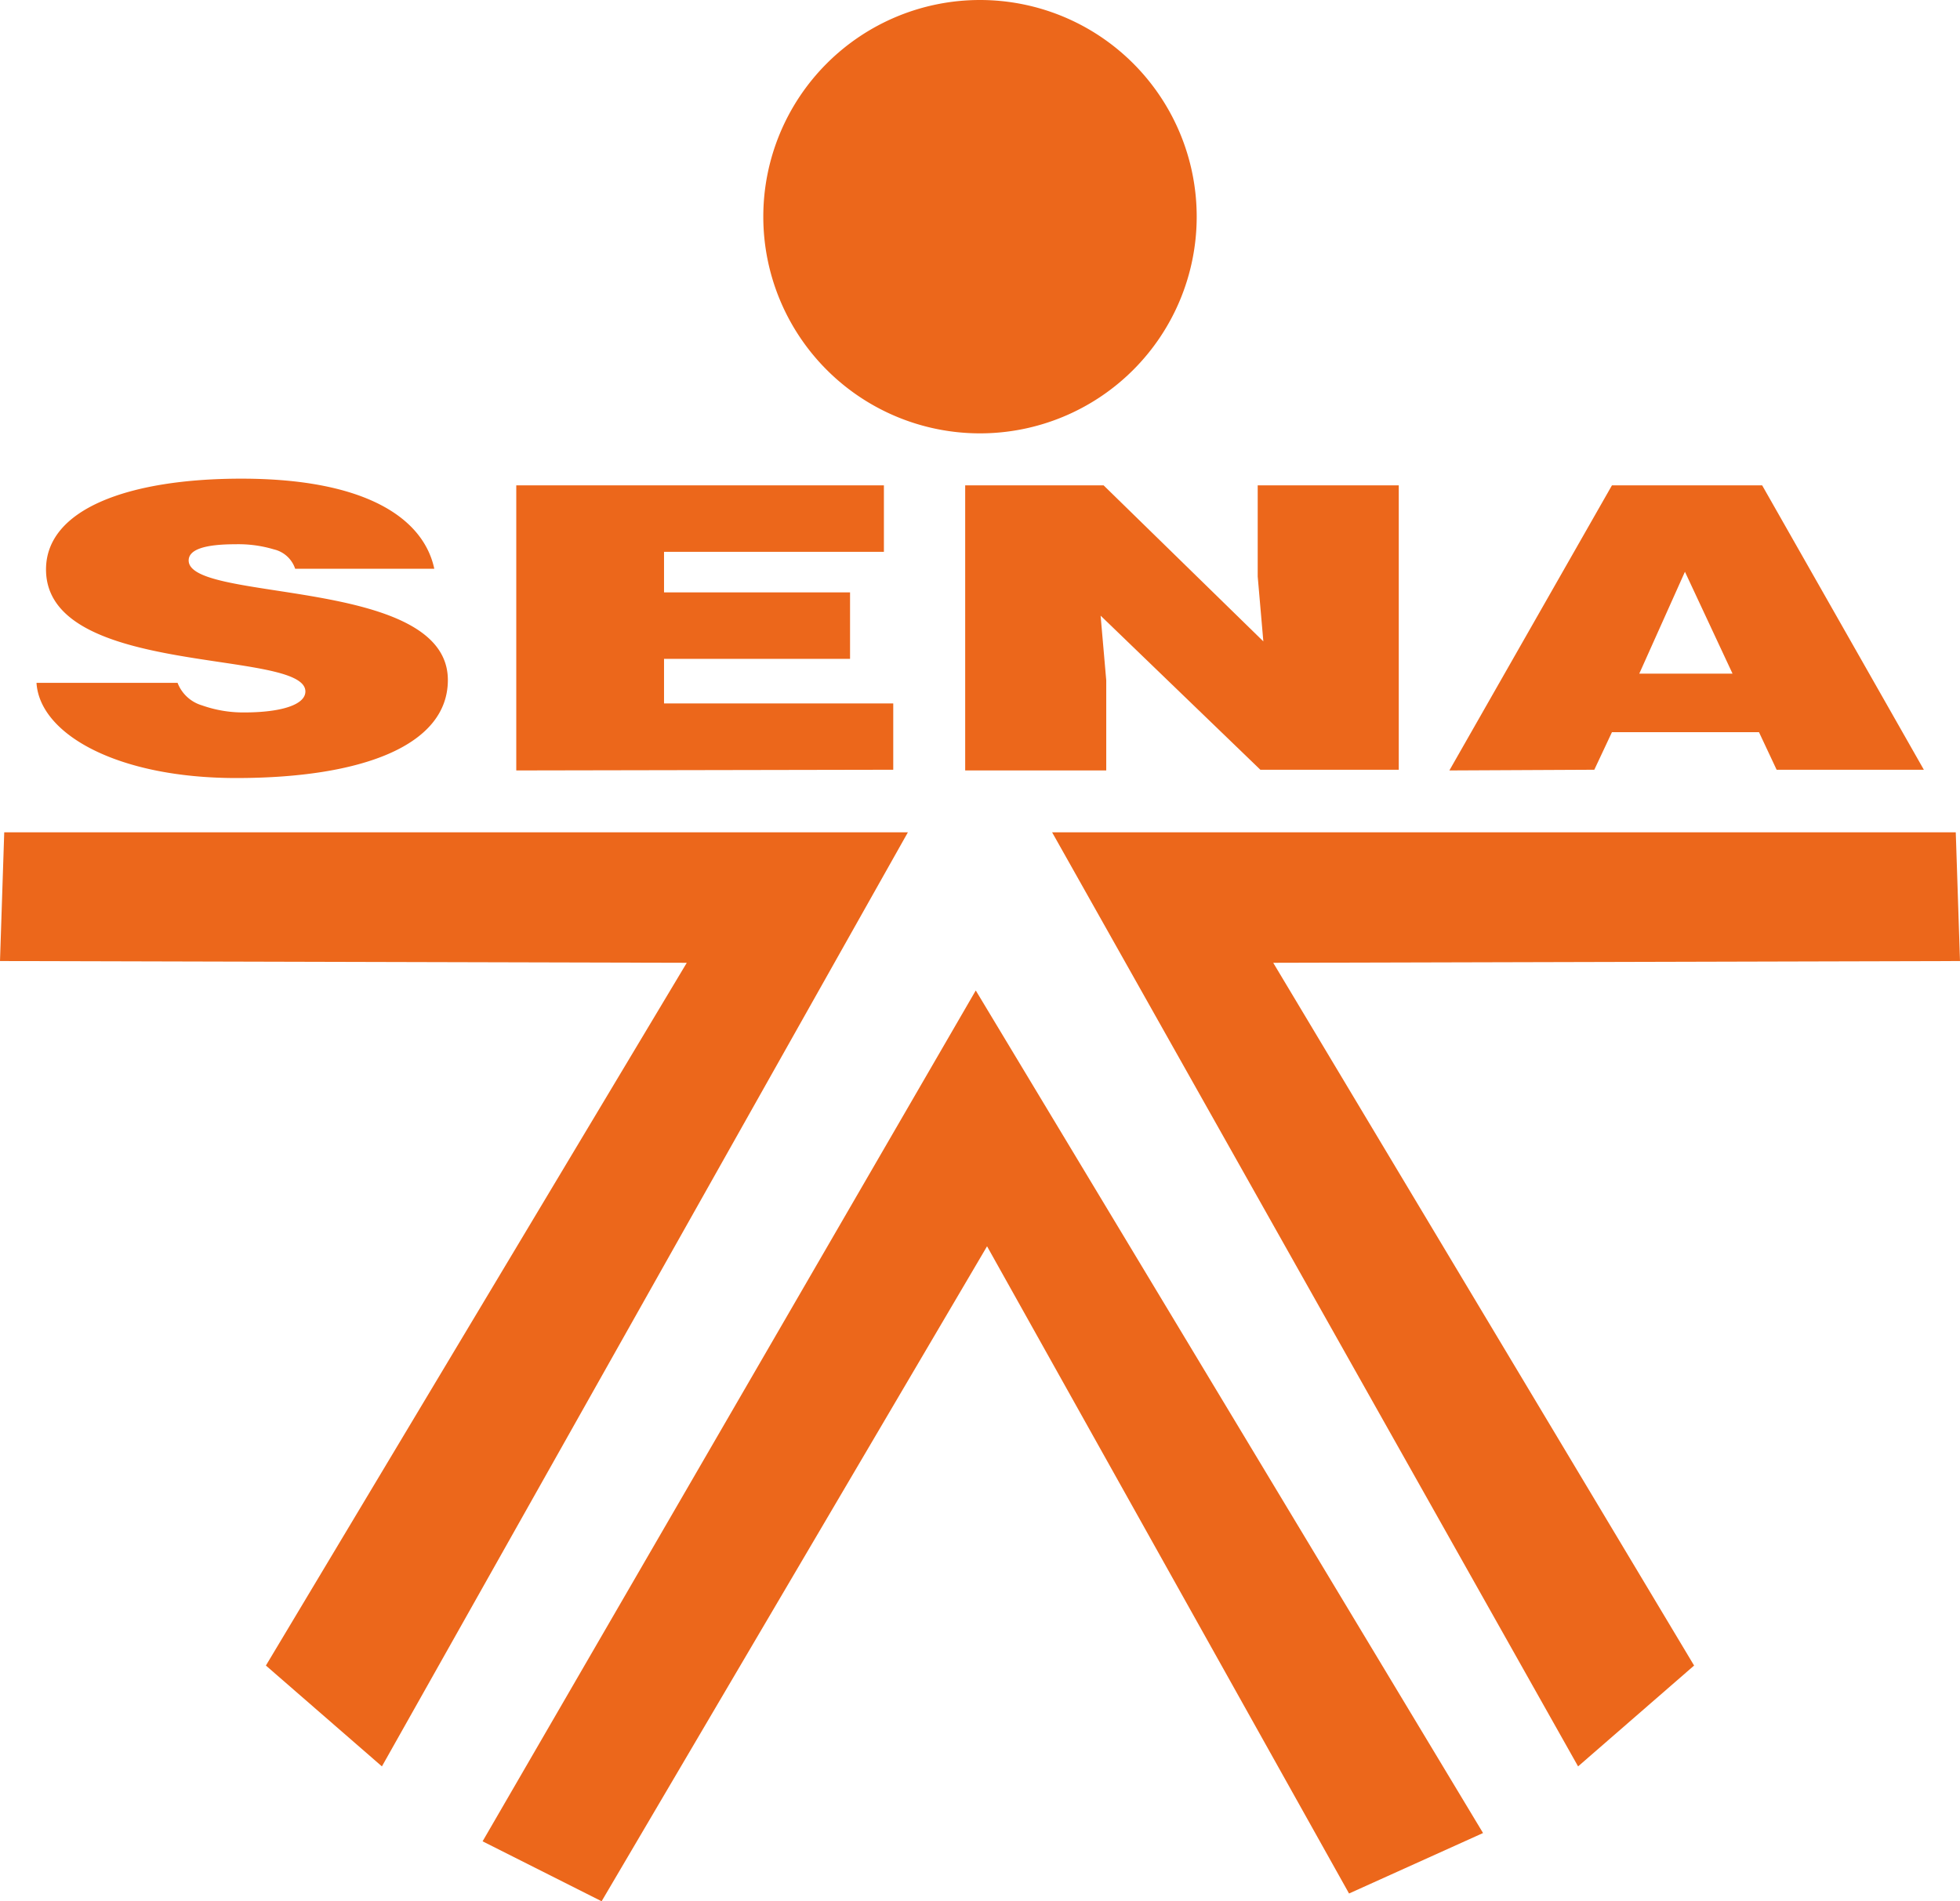 <svg id="Layer_1" data-name="Layer 1" xmlns="http://www.w3.org/2000/svg" viewBox="0 0 111.16 107.84"><defs><style>.cls-1{fill:#ec671b;}</style></defs><path class="cls-1" d="M184.45,71.76a12.29,12.29,0,1,1-12.29-12.29A12.29,12.29,0,0,1,184.45,71.76Z" transform="translate(-116.58 -59.47)"/><path class="cls-1" d="M133.32,91.73a1.67,1.67,0,0,0-1.21-1.1,7,7,0,0,0-2.17-.29c-1.84,0-2.66.33-2.66.92,0,2.41,14.7.91,14.7,6.78,0,3.74-4.93,5.56-12,5.56-6.75,0-11.15-2.49-11.33-5.4h8a2.13,2.13,0,0,0,1.39,1.28,7,7,0,0,0,2.38.4c2.09,0,3.48-.43,3.48-1.19,0-2.44-14.71-.76-14.71-6.92,0-3.43,4.69-5.15,11.08-5.15,7.11,0,10.34,2.28,10.94,5.11Z" transform="translate(-116.58 -59.47)"/><path class="cls-1" d="M145.86,103.17V87h20.85v3.77H154.24v2.3h10.55v3.77H154.24v2.53h13v3.76Z" transform="translate(-116.58 -59.47)"/><path class="cls-1" d="M188.23,95.85l-.32-3.68V87h8v16.13h-7.85L179,94.39l.32,3.67v5.11h-8V87h7.85Z" transform="translate(-116.58 -59.47)"/><path class="cls-1" d="M198.78,103.17,208,87h8.52l9.17,16.13h-8.35l-1-2.13H208l-1,2.13ZM212.14,91.9l-2.59,5.78h5.29Z" transform="translate(-116.58 -59.47)"/><polygon class="cls-1" points="110.92 47.21 59.67 47.21 89.5 100.19 96.08 94.47 72.21 54.61 111.16 54.51 110.92 47.21"/><polygon class="cls-1" points="0.24 47.21 51.49 47.21 21.66 100.19 15.08 94.47 38.95 54.61 0 54.51 0.24 47.21"/><polygon class="cls-1" points="27.37 104.44 55.34 56.18 84.11 103.97 76.51 107.4 55.98 70.69 34.12 107.84 27.37 104.44"/></svg>